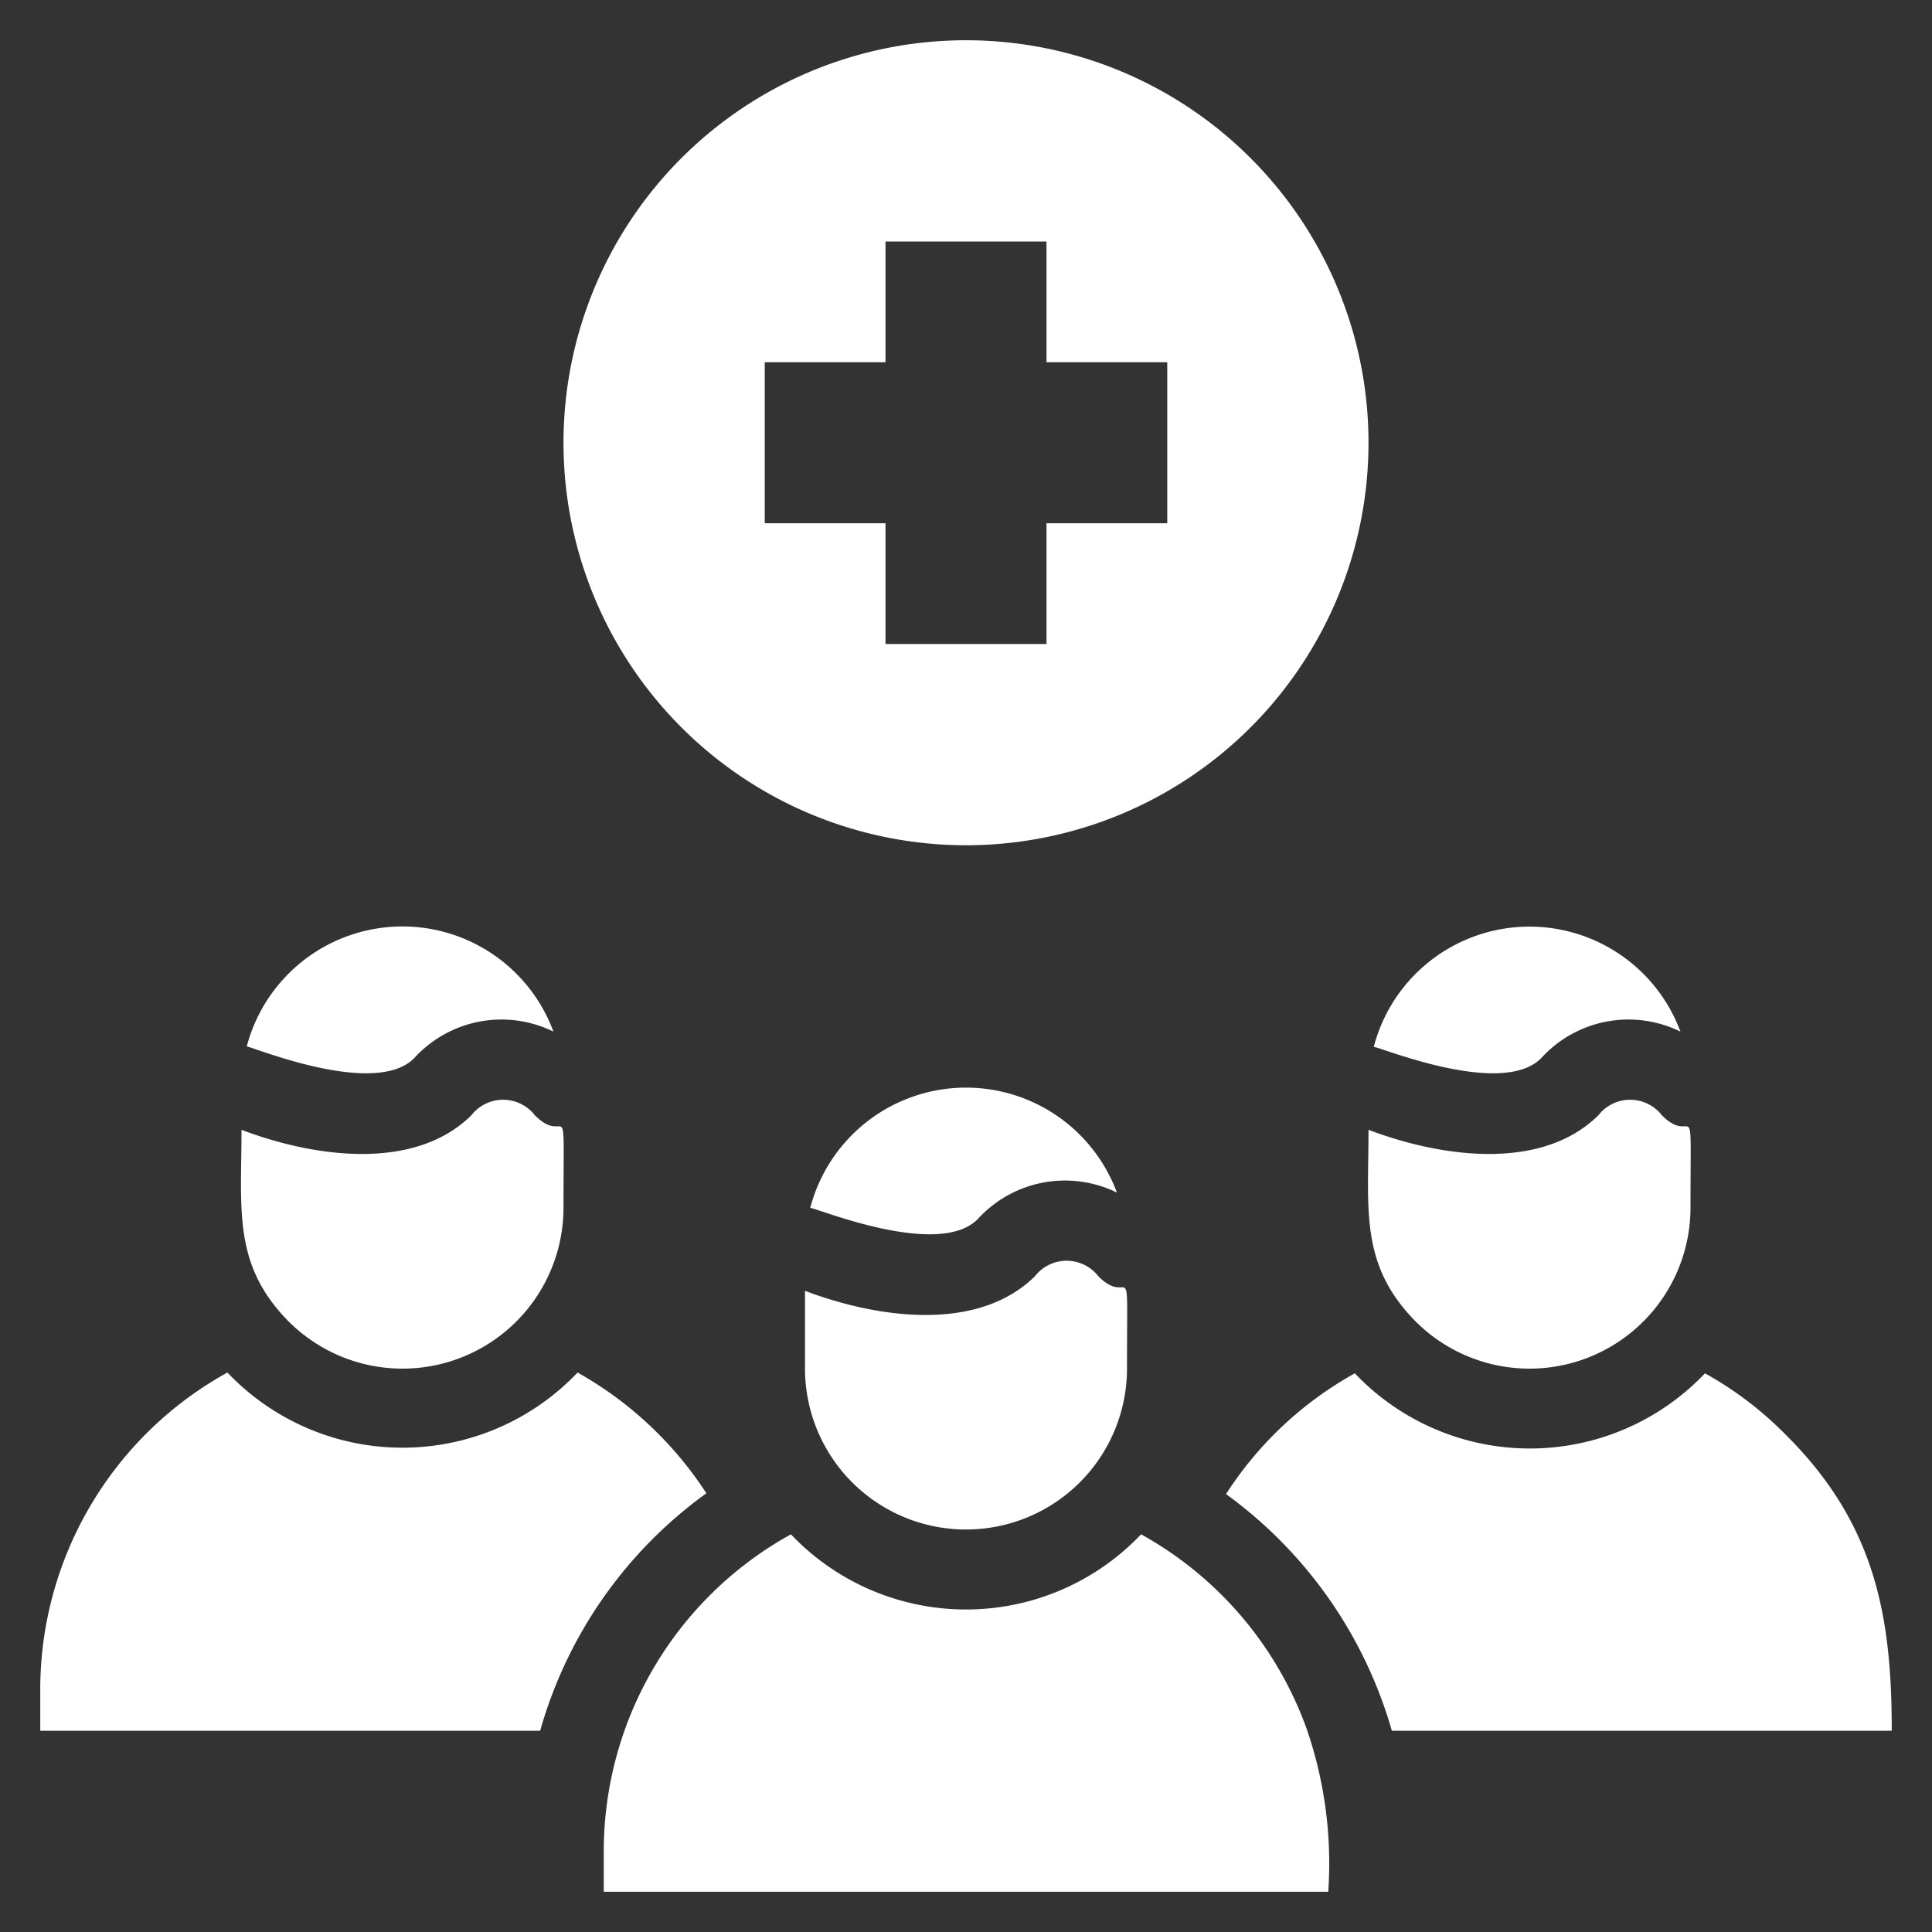 <?xml version="1.0" ?><svg viewBox="0 0 48 48" xmlns="http://www.w3.org/2000/svg"><rect x="0" y="0" width="48" height="48" fill="#333333" stroke="none"/><title/><g data-name="Crowd Patient" id="Crowd_Patient"><path style="fill:#Ffffff;" d="M28.35,38.12a6,6,0,0,1-8.7,0A9,9,0,0,0,15,46v1H33a10.25,10.25,0,0,0-.52-4A9,9,0,0,0,28.35,38.12Z"/><path style="fill:#Ffffff;" d="M24.29,30.29a2.93,2.93,0,0,1,3.46-.66,4,4,0,0,0-7.62.38C20.26,30,23.31,31.28,24.29,30.29Z"/><path style="fill:#Ffffff;" d="M20,34a4,4,0,0,0,8,0c0-3.08.11-1.47-.71-2.29a1,1,0,0,0-1.58,0c-1.4,1.38-3.86,1.06-5.71.36Z"/><path style="fill:#Ffffff;" d="M17.55,37.1a9.16,9.16,0,0,0-3.2-3,6,6,0,0,1-8.7,0A9,9,0,0,0,1,42v1H13.42A10.94,10.94,0,0,1,17.55,37.1Z"/><path style="fill:#Ffffff;" d="M10.29,26.29a2.93,2.93,0,0,1,3.46-.66A4,4,0,0,0,6.13,26C6.26,26,9.31,27.28,10.29,26.29Z"/><path style="fill:#Ffffff;" d="M14,30c0-3.08.11-1.47-.71-2.29a1,1,0,0,0-1.58,0c-1.4,1.38-3.86,1.06-5.71.36,0,2-.22,3.35,1.17,4.76A4,4,0,0,0,14,30Z"/><path style="fill:#Ffffff;" d="M44.36,35.64a8.79,8.79,0,0,0-2-1.52,6,6,0,0,1-8.7,0,9,9,0,0,0-3.2,3A11,11,0,0,1,34.58,43H47C47,40.19,46.61,37.87,44.36,35.64Z"/><path style="fill:#Ffffff;" d="M38.29,26.29a2.93,2.93,0,0,1,3.46-.66,4,4,0,0,0-7.62.38C34.26,26,37.31,27.28,38.29,26.29Z"/><path style="fill:#Ffffff;" d="M39.71,27.71c-1.4,1.38-3.86,1.06-5.71.36,0,2-.22,3.35,1.17,4.76A4,4,0,0,0,42,30c0-3.08.11-1.47-.71-2.29A1,1,0,0,0,39.71,27.71Z"/><path style="fill:#Ffffff;" d="M24,21A10,10,0,1,0,14,11,10,10,0,0,0,24,21ZM19,9h3V6h4V9h3v4H26v3H22V13H19Z"/></g></svg>